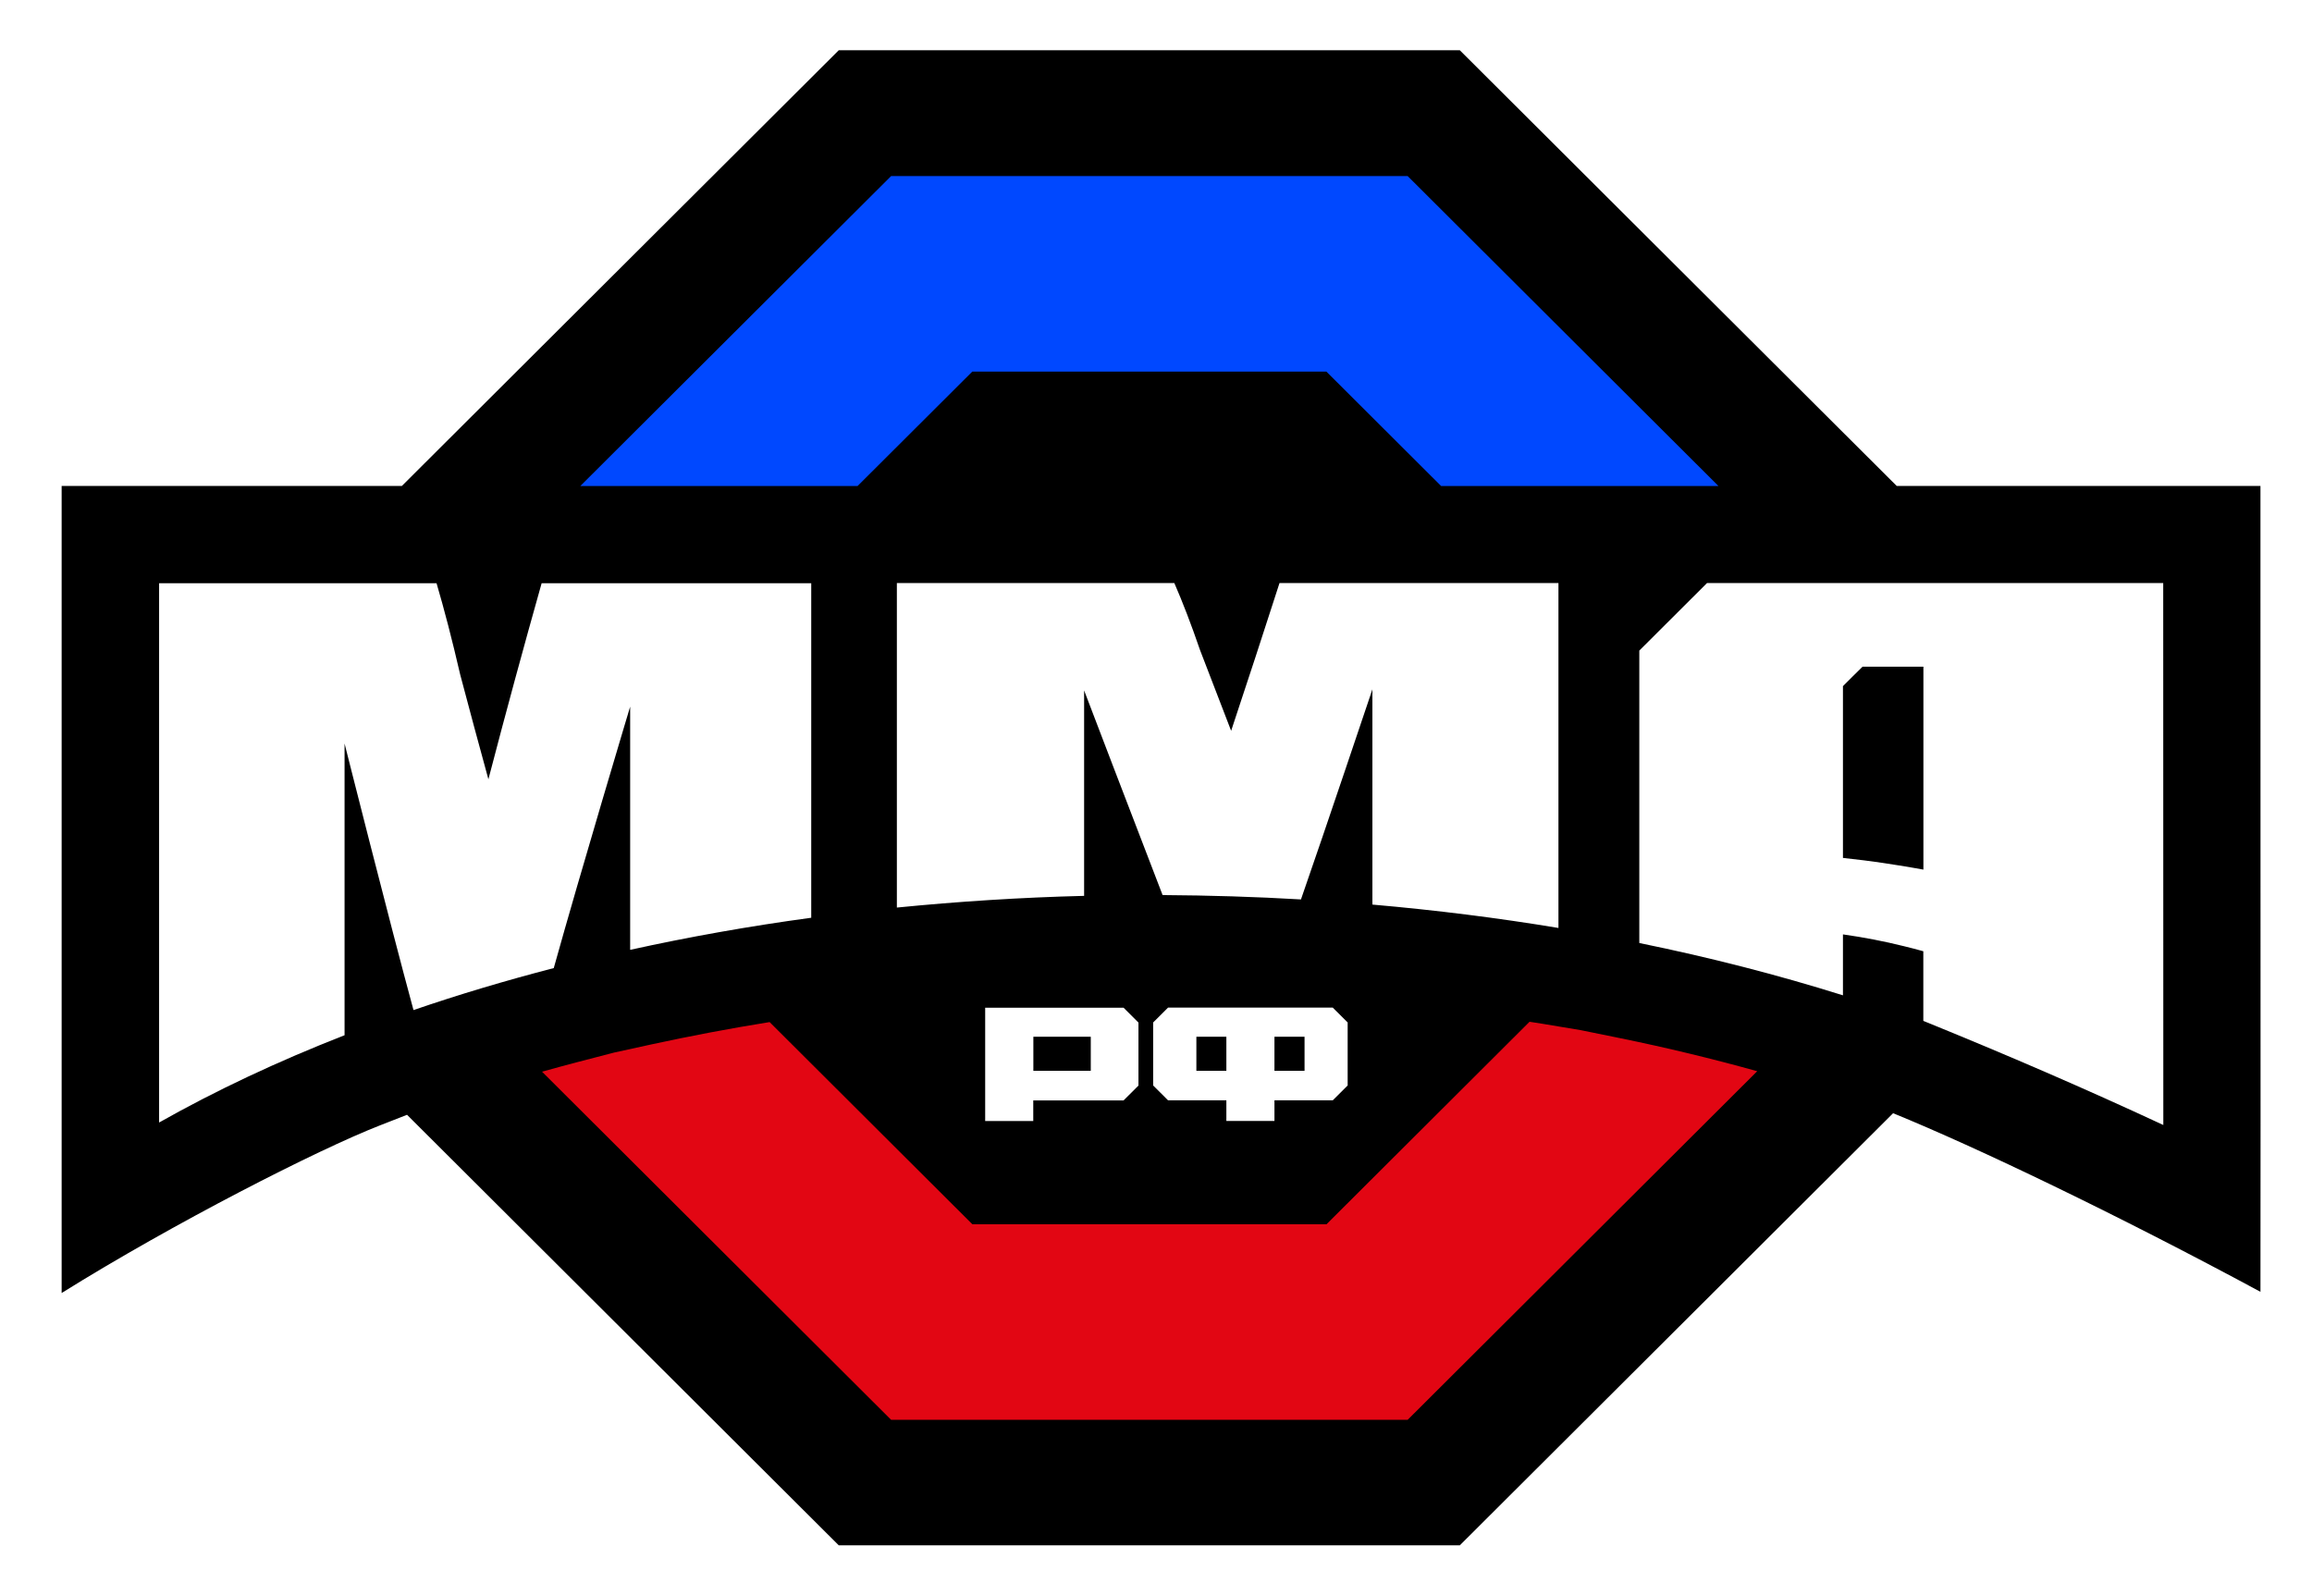 <svg width="184" height="127" viewBox="0 0 184 127" fill="none" xmlns="http://www.w3.org/2000/svg">
<g filter="url(#filter0_d)">
<path d="M131.895 46.356C132.117 46.135 132.33 45.922 132.535 45.717C132.33 45.922 132.117 46.135 131.895 46.356Z" fill="#0048FF"/>
<path d="M112.028 109.01L126.559 94.509L112.028 109.01Z" fill="#0048FF"/>
<path d="M82.24 83.581H89.426C89.884 83.123 90.145 82.863 90.612 82.398V77.383C90.153 76.926 89.892 76.665 89.426 76.2H78.413V85.221H82.24V83.581ZM82.24 78.518H86.809V81.231H82.24V78.518Z" fill="white"/>
<path d="M92.96 83.581H97.6V85.221H101.427V83.581H106.067C106.526 83.123 106.787 82.863 107.253 82.398V77.383C106.795 76.926 106.534 76.665 106.067 76.2H101.427H97.6H92.96C92.501 76.657 92.24 76.918 91.774 77.383V82.398C92.24 82.863 92.493 83.123 92.96 83.581ZM101.427 78.518H103.822V81.231H101.427V78.518ZM95.213 78.518H97.6V81.231H95.213V78.518Z" fill="white"/>
<path d="M135.848 42.413C134.931 43.328 134.188 44.069 133.461 44.794C133.255 44.999 133.049 45.204 132.844 45.409C132.741 45.512 132.638 45.614 132.536 45.717C132.33 45.922 132.117 46.135 131.895 46.356C131.674 46.576 131.453 46.797 131.207 47.042C130.97 47.278 130.717 47.53 130.456 47.791V71.067C136.101 72.218 141.516 73.614 146.663 75.23V70.381C148.347 70.618 149.952 70.933 151.517 71.319C152.039 71.446 152.553 71.58 153.059 71.722V77.265C159.81 80.016 165.937 82.658 172.151 85.56L172.143 42.421H135.848V42.413ZM153.067 65.216C152.442 65.098 151.794 64.988 151.13 64.885C150.244 64.743 149.327 64.609 148.371 64.483C147.817 64.412 147.248 64.349 146.663 64.286V50.614C147.264 50.014 147.604 49.675 148.213 49.068H153.059V65.216H153.067Z" fill="white"/>
<path d="M124.021 69.869V42.413H101.822C100.557 46.371 99.268 50.282 97.972 54.178C97.142 52.025 96.32 49.888 95.497 47.751C94.794 45.701 94.106 43.919 93.45 42.413H71.369V68.244C76.231 67.755 81.204 67.44 86.271 67.314V50.96C86.271 50.96 90.351 61.652 92.517 67.251C96.24 67.266 99.909 67.385 103.53 67.598C105.522 61.905 109.214 50.882 109.214 50.882V68.016C114.281 68.441 119.222 69.064 124.021 69.869Z" fill="white"/>
<path d="M43.107 42.413C41.691 47.428 40.276 52.624 38.869 58.017C38.118 55.305 37.375 52.53 36.624 49.683C35.984 46.939 35.351 44.511 34.742 42.413H12.662V85.339C17.168 82.792 22.109 80.466 27.422 78.392V55.171C27.422 55.171 31.011 69.419 32.9 76.382C36.482 75.159 40.205 74.04 44.063 73.038C46.206 65.366 50.143 52.23 50.143 52.23V71.588C54.791 70.57 59.606 69.711 64.555 69.033V42.405H43.107V42.413Z" fill="white"/>
<path d="M97.6 78.519H95.213V81.231H97.6V78.519Z" fill="black"/>
<path d="M86.809 78.519H82.24V81.231H86.809V78.519Z" fill="black"/>
<path d="M103.822 78.519H101.427V81.231H103.822V78.519Z" fill="black"/>
<path d="M146.671 50.614V64.286C147.248 64.349 147.817 64.42 148.378 64.484C149.335 64.602 150.252 64.744 151.137 64.886C151.802 64.996 152.45 65.099 153.074 65.217V49.068H148.228C147.612 49.675 147.272 50.007 146.671 50.614Z" fill="black"/>
<path d="M179.906 85.544L179.898 42.405V34.678H172.151H150.948L116.179 0H66.752L31.983 34.678H12.654H4.906V42.405V85.331V98.917C13.832 93.35 25.287 87.507 30.236 85.576L32.394 84.732L66.752 119H116.179L150.663 84.606C157.312 87.318 168.522 92.688 179.898 98.822L179.906 85.544ZM92.96 83.581C92.501 83.123 92.24 82.863 91.774 82.398V77.383C92.232 76.926 92.493 76.666 92.96 76.2H97.6H101.427H106.067C106.526 76.658 106.787 76.918 107.253 77.383V82.398C106.795 82.855 106.534 83.115 106.067 83.581H101.427V85.221H97.6V83.581H92.96ZM78.405 76.208H89.418C89.876 76.666 90.137 76.926 90.604 77.391V82.406C90.145 82.863 89.884 83.123 89.418 83.589H82.232V85.229H78.405V76.208ZM103.537 67.59C99.917 67.377 96.241 67.267 92.525 67.243C90.359 61.645 86.279 50.953 86.279 50.953V67.306C81.212 67.432 76.239 67.756 71.377 68.237V42.405H93.458C94.114 43.911 94.802 45.693 95.505 47.743C96.328 49.88 97.15 52.017 97.98 54.17C99.276 50.275 100.557 46.356 101.83 42.405H124.029V69.861C119.23 69.064 114.281 68.442 109.222 68V50.866C109.214 50.874 105.522 61.897 103.537 67.59ZM27.422 55.179V78.4C22.109 80.474 17.168 82.8 12.662 85.347V42.421H34.742C35.359 44.519 35.991 46.947 36.624 49.691C37.375 52.538 38.126 55.313 38.869 58.026C40.276 52.632 41.691 47.436 43.106 42.421H64.562V69.049C59.614 69.719 54.799 70.578 50.151 71.603V52.246C50.151 52.246 46.206 65.39 44.071 73.054C40.213 74.056 36.489 75.167 32.908 76.397C31.011 69.427 27.422 55.179 27.422 55.179ZM153.067 77.257V71.714C152.561 71.572 152.047 71.438 151.525 71.312C149.968 70.925 148.355 70.61 146.671 70.373V75.223C141.524 73.606 136.109 72.211 130.464 71.059V47.783C130.725 47.523 130.978 47.27 131.215 47.034C131.452 46.797 131.682 46.569 131.903 46.348C132.124 46.127 132.338 45.914 132.543 45.709C132.646 45.607 132.749 45.504 132.852 45.402C133.057 45.197 133.263 44.992 133.468 44.787C134.188 44.069 134.931 43.328 135.856 42.405H172.159L172.167 85.544C165.945 82.65 159.818 80.001 153.067 77.257Z" fill="black"/>
<path d="M70.919 10.014L46.182 34.686H64.562H68.247L77.378 25.579H105.561L114.692 34.686H124.021H131.769H132.638H135.848H136.765L112.028 10.014H70.919Z" fill="#0048FF"/>
<path d="M112.028 109.01L126.567 94.51L139.848 81.263C136.299 80.277 132.638 79.386 128.915 78.629L125.816 77.998L122.748 77.486C122.408 77.431 122.068 77.383 121.728 77.328L105.569 93.445H77.385L61.25 77.352C58.064 77.864 54.91 78.464 51.819 79.134L48.87 79.78L46.016 80.522C45.051 80.774 44.095 81.034 43.138 81.302L70.919 109.01H112.028Z" fill="#E20613"/>
</g>
<defs>
<filter id="filter0_d" x="0.906" y="0" width="183" height="127" filterUnits="userSpaceOnUse" color-interpolation-filters="sRGB">
<feFlood flood-opacity="0" result="BackgroundImageFix"/>
<feColorMatrix in="SourceAlpha" type="matrix" values="0 0 0 0 0 0 0 0 0 0 0 0 0 0 0 0 0 0 127 0"/>
<feOffset dy="4"/>
<feGaussianBlur stdDeviation="2"/>
<feColorMatrix type="matrix" values="0 0 0 0 0 0 0 0 0 0 0 0 0 0 0 0 0 0 0.25 0"/>
<feBlend mode="normal" in2="BackgroundImageFix" result="effect1_dropShadow"/>
<feBlend mode="normal" in="SourceGraphic" in2="effect1_dropShadow" result="shape"/>
</filter>
</defs>
</svg>
